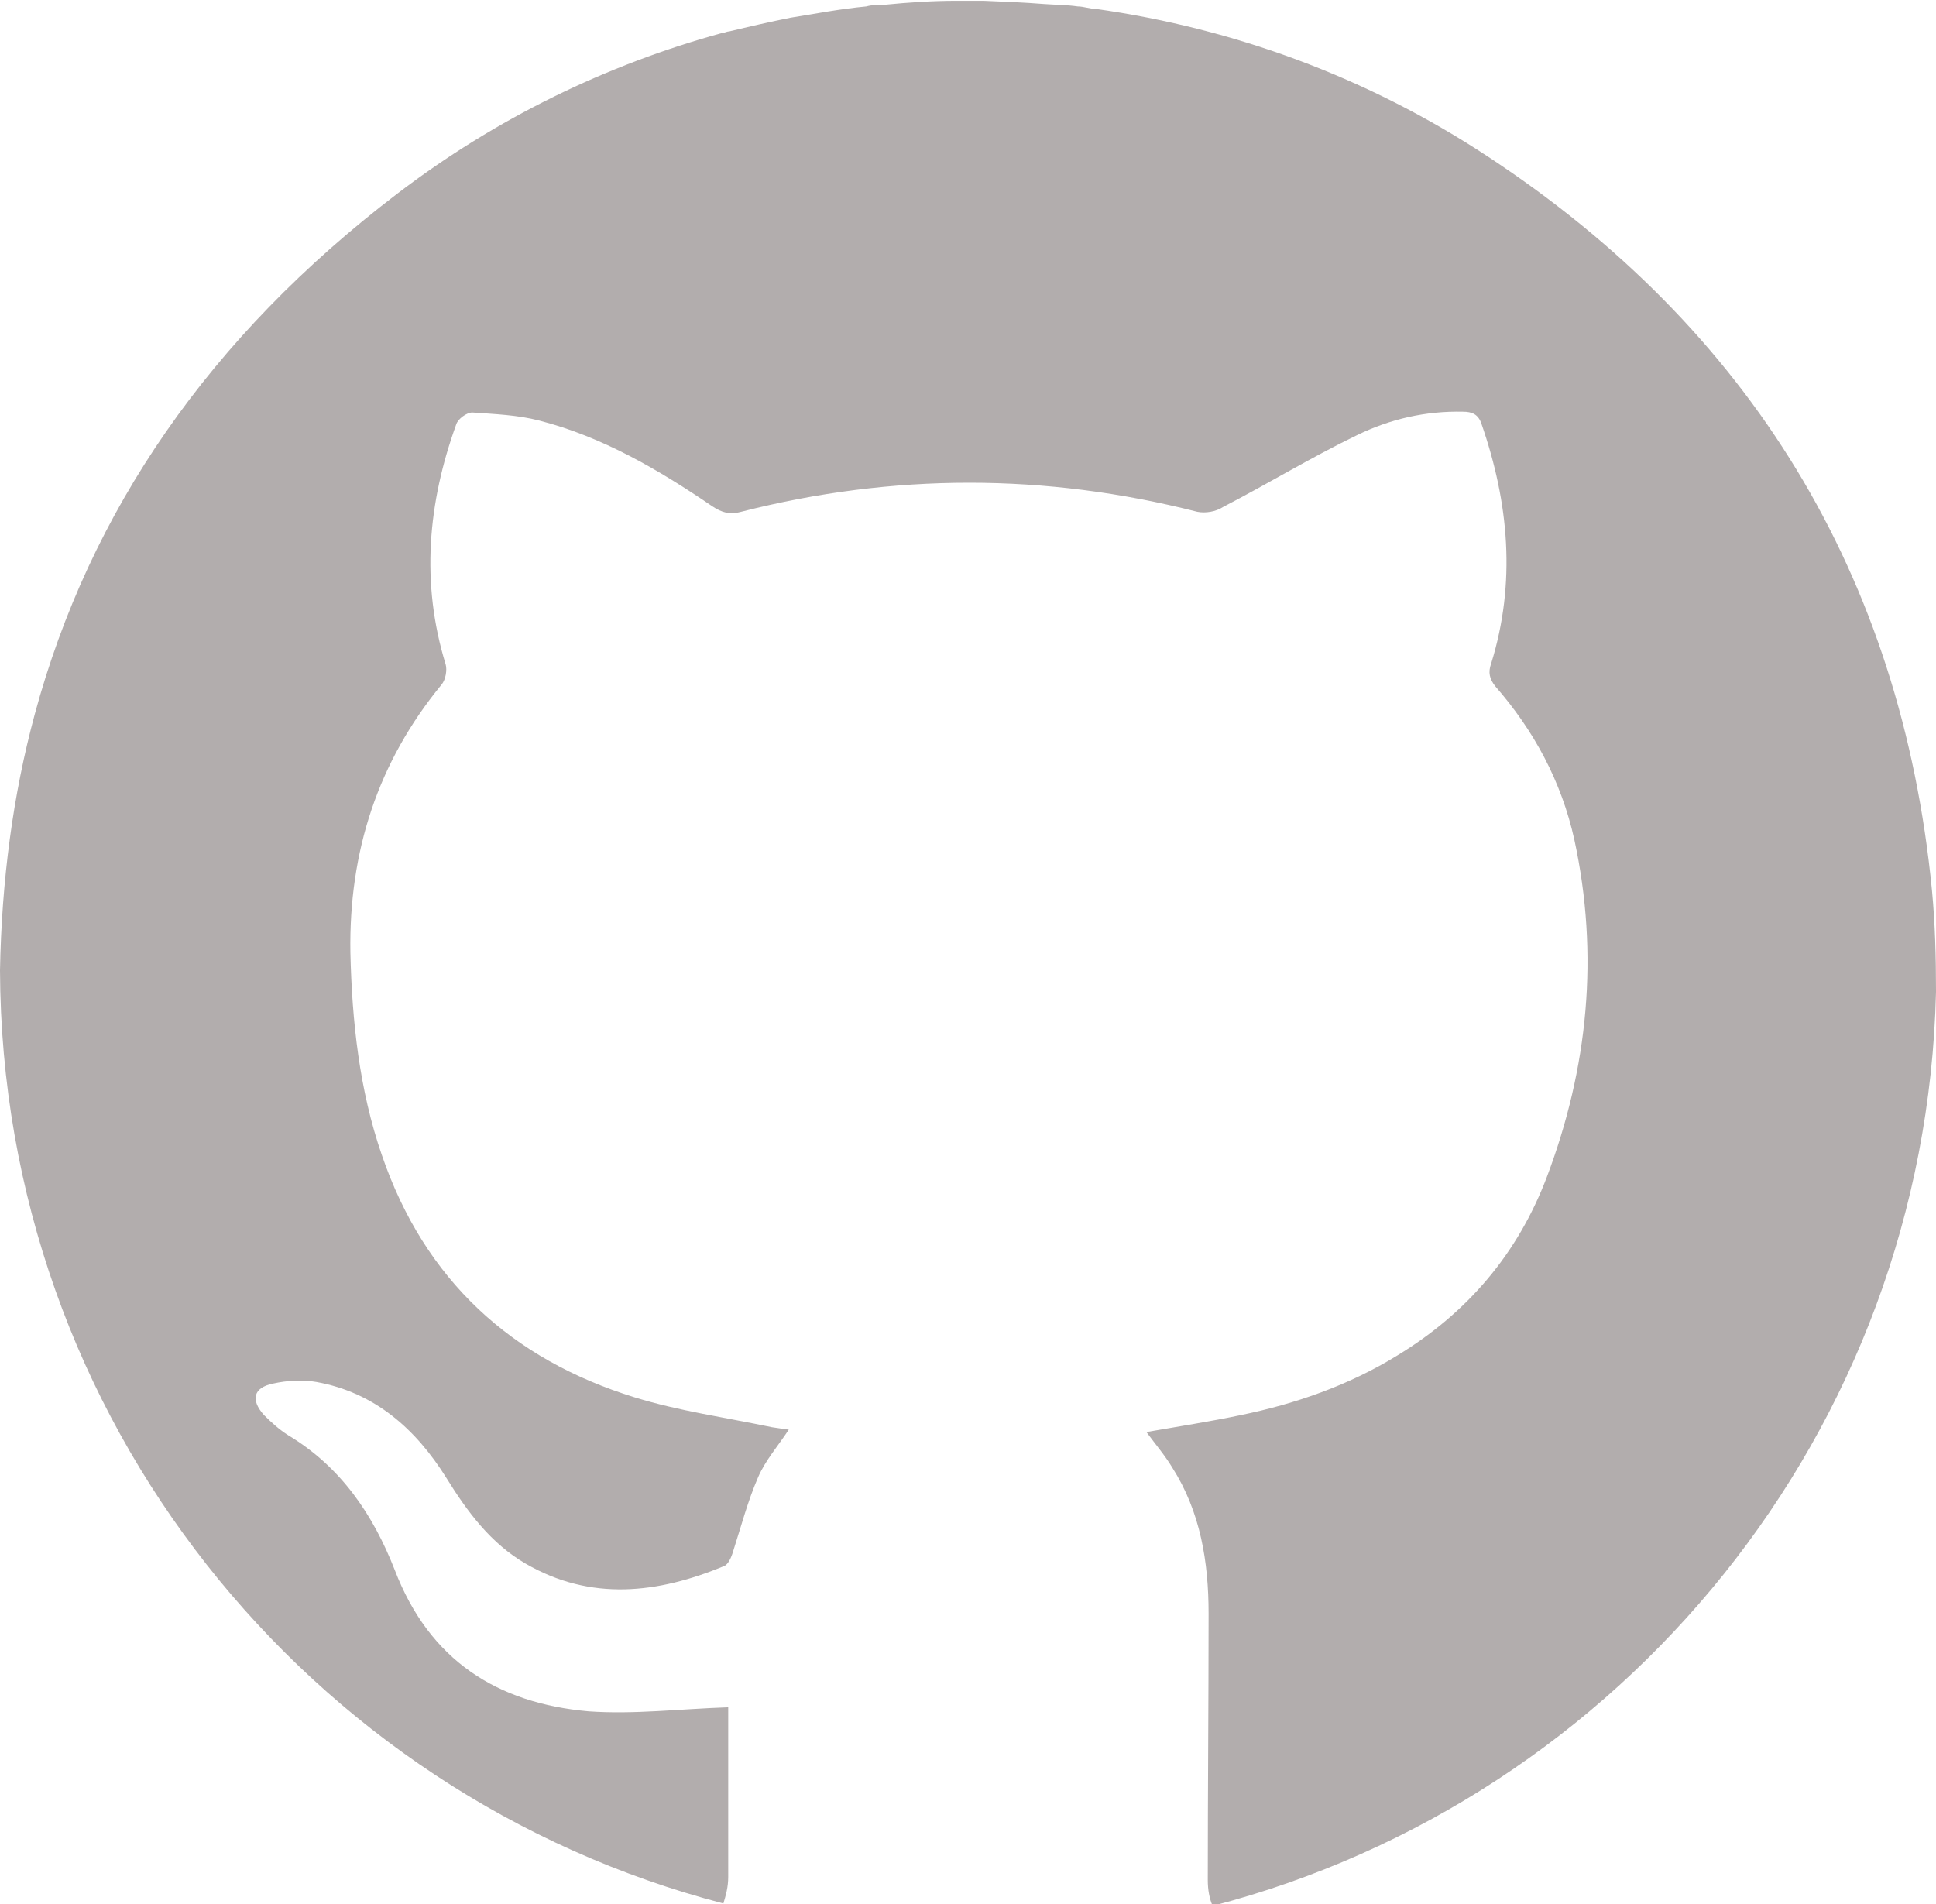 <?xml version="1.0" encoding="UTF-8"?>
<svg id="Camada_2" data-name="Camada 2" xmlns="http://www.w3.org/2000/svg" viewBox="0 0 23.98 23.59">
  <defs>
    <style>
      .cls-1 {
        fill: #b2adad;
      }
    </style>
  </defs>
  <g id="Camada_3" data-name="Camada 3">
    <path class="cls-1" d="m23.98,12.27c0-.41-.01-.82-.05-1.24-.38-3.91-2.26-6.96-5.5-9.09-1.5-.99-3.16-1.59-4.86-1.83-.07,0-.15-.03-.22-.03-.14-.02-.28-.02-.42-.03-.25-.02-.5-.03-.75-.04-.11,0-.22,0-.33,0-.3,0-.6.02-.9.05-.07,0-.15,0-.22.02-.32.03-.63.09-.94.14-.25.05-.51.11-.76.17-.03,0-.06.02-.09.02-1.42.39-2.79,1.05-4.02,1.99C2.6,4.17,1.11,6.33.43,8.85c0,0,0,0,0,0-.27,1-.41,2.06-.43,3.17.02,5.56,3.82,10.22,8.96,11.56.03-.1.06-.2.06-.33,0-.39,0-.78,0-1.16,0-.33,0-.66,0-.94-.6.02-1.17.09-1.73.05-1.13-.1-1.97-.63-2.4-1.75-.27-.69-.67-1.28-1.32-1.67-.11-.07-.21-.16-.3-.25-.17-.19-.13-.34.11-.39.18-.04.37-.05.54-.02.72.13,1.23.58,1.61,1.19.26.42.55.81.98,1.06.81.47,1.64.37,2.46.03.05-.02.09-.11.11-.18.1-.31.18-.62.31-.92.09-.21.25-.39.38-.59-.08-.01-.14-.02-.21-.03-.57-.12-1.15-.2-1.7-.37-1.52-.47-2.6-1.45-3.13-3-.28-.81-.37-1.66-.39-2.51-.02-1.25.34-2.36,1.13-3.32.05-.06.07-.18.05-.25-.31-1.01-.22-2,.13-2.97.02-.07.13-.15.2-.15.28.02.56.03.83.1.78.2,1.48.61,2.14,1.06.12.08.22.11.36.07,1.88-.48,3.77-.48,5.65,0,.1.02.23,0,.32-.06.56-.29,1.1-.62,1.66-.89.41-.2.85-.3,1.31-.29.11,0,.19.03.23.15.34.98.43,1.97.12,2.97-.04.11-.02.19.05.28.48.55.82,1.18.98,1.9.31,1.43.17,2.83-.34,4.18-.36.95-.98,1.68-1.85,2.21-.6.37-1.26.6-1.94.74-.38.08-.77.14-1.17.21.11.15.23.29.32.44.35.55.45,1.17.45,1.81,0,1.1-.01,2.2-.01,3.3,0,.12.02.23.06.32,5.07-1.32,8.83-5.87,8.96-11.32Z"/>
  </g>
</svg>